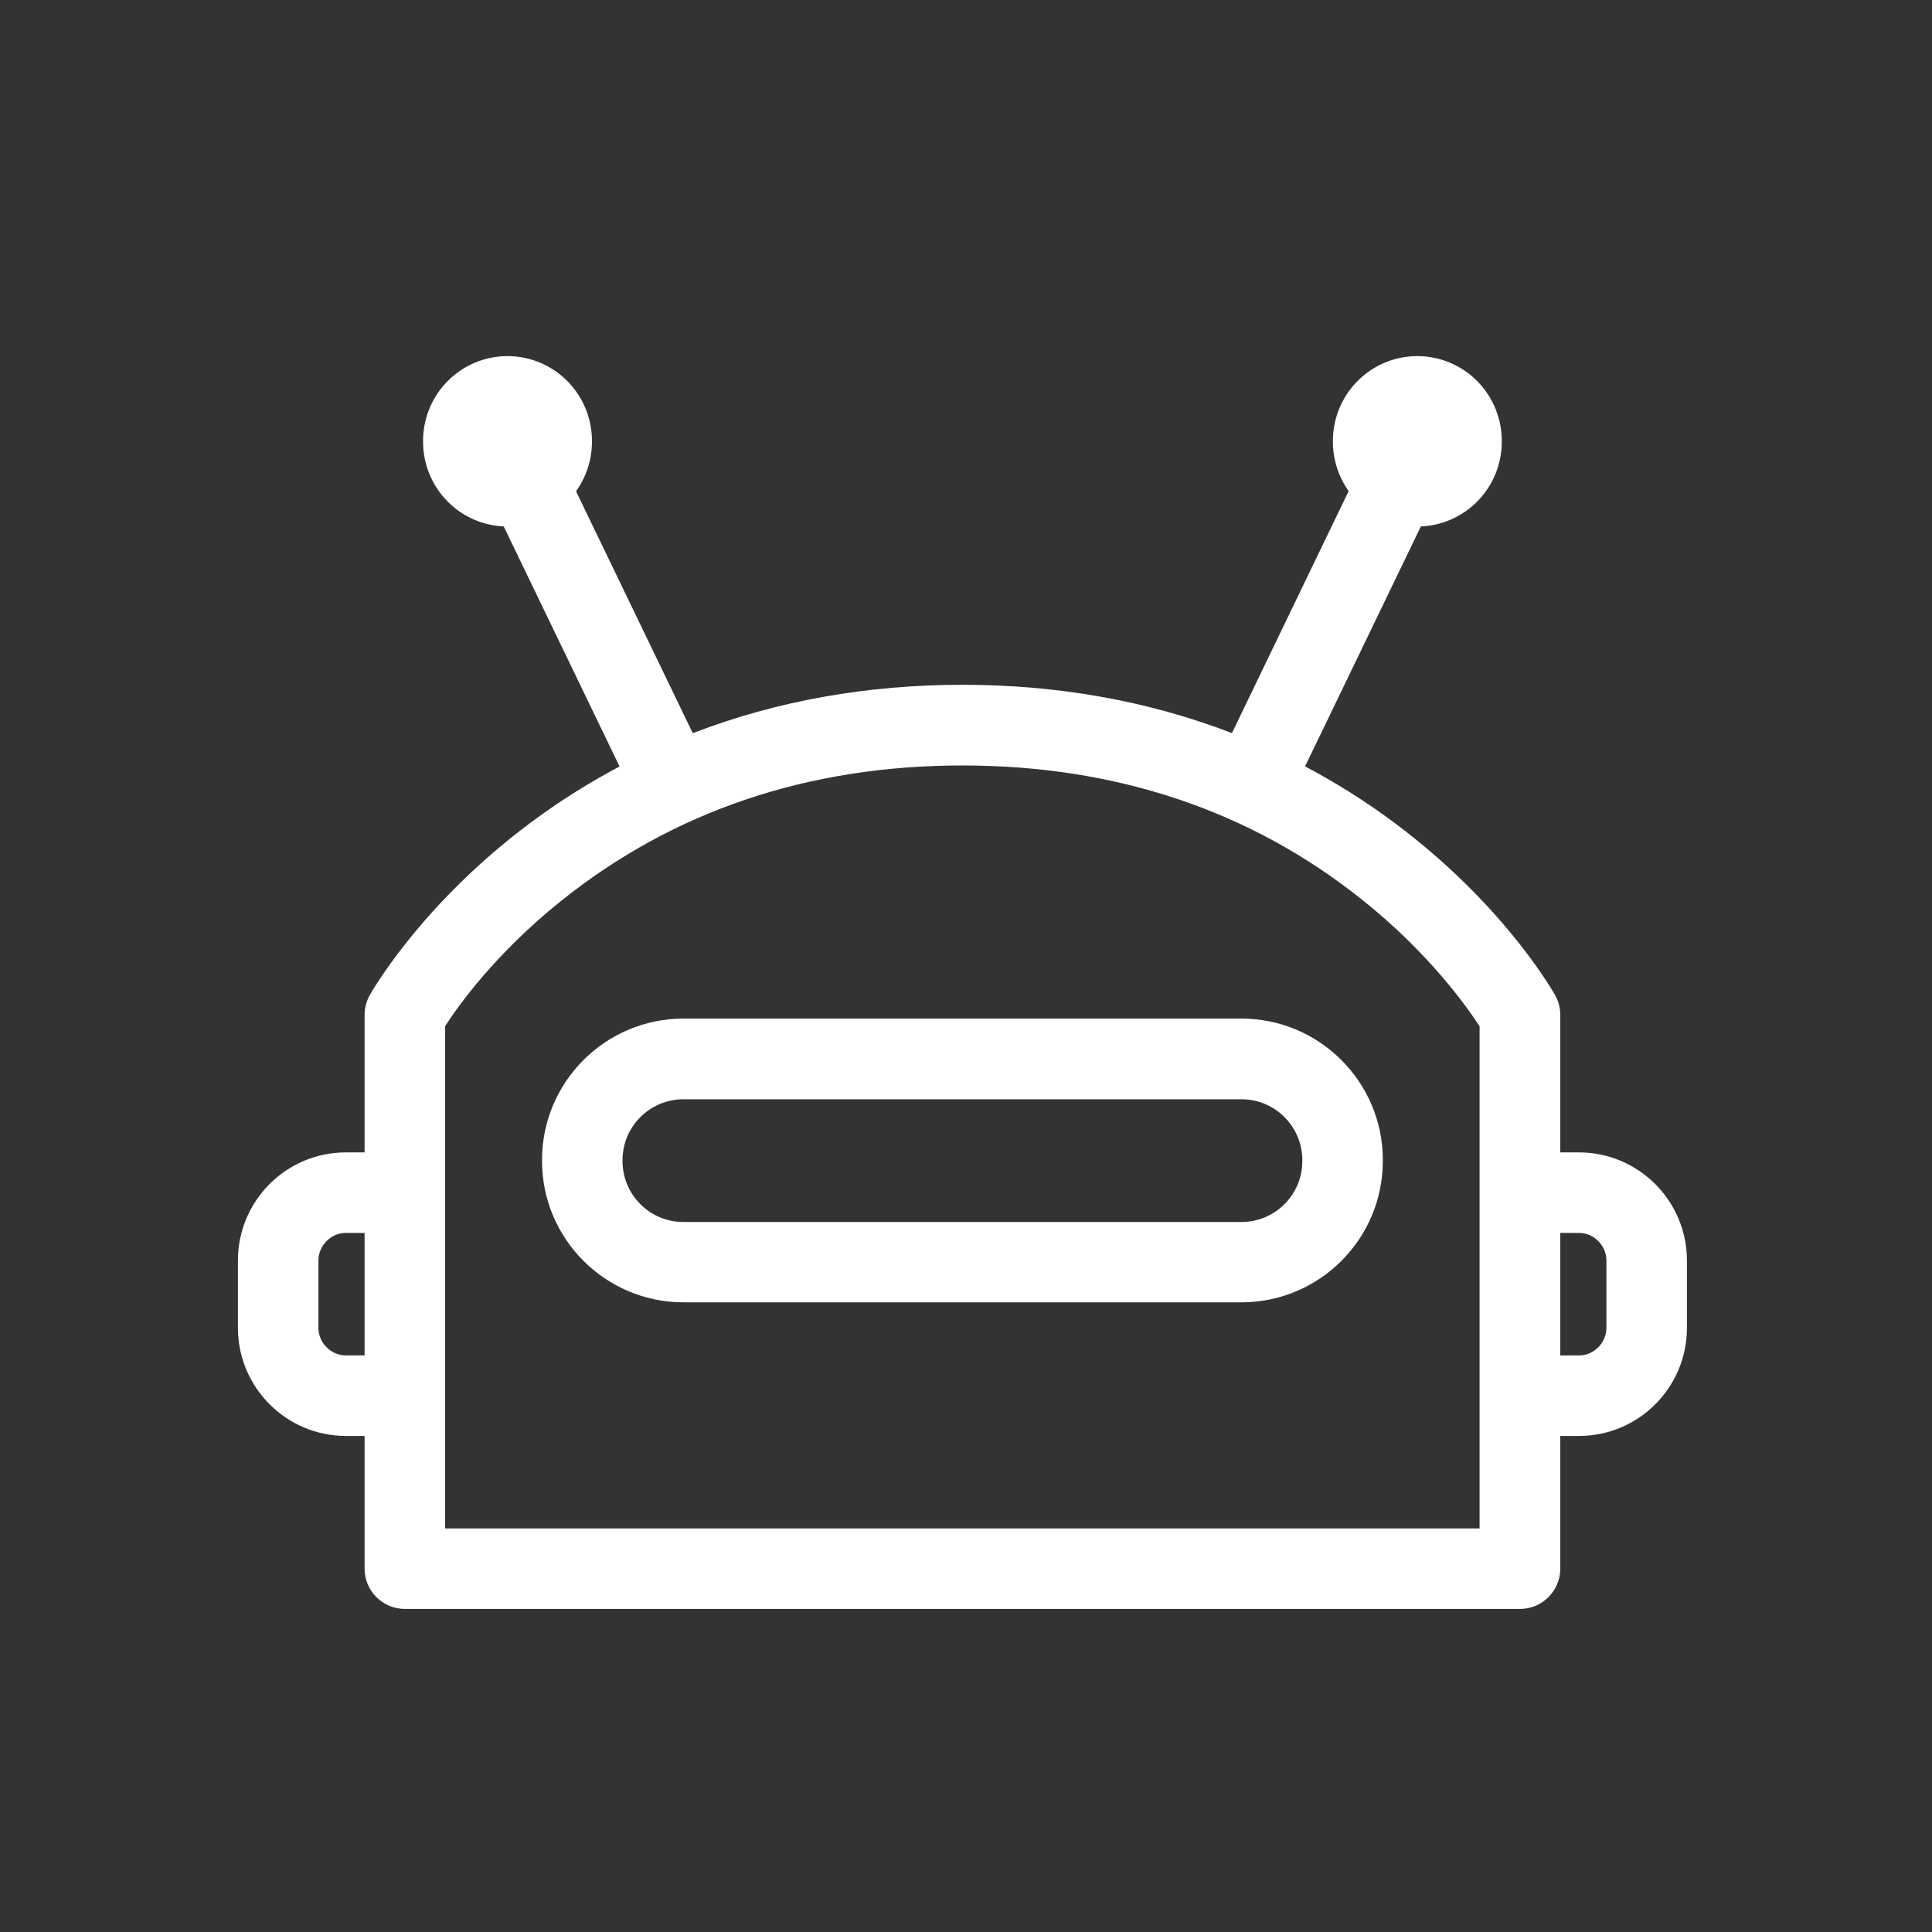 <?xml version="1.0" standalone="no"?><!DOCTYPE svg PUBLIC "-//W3C//DTD SVG 1.1//EN" "http://www.w3.org/Graphics/SVG/1.1/DTD/svg11.dtd"><svg t="1581327366005" class="icon" viewBox="0 0 1024 1024" version="1.1" xmlns="http://www.w3.org/2000/svg" p-id="1683" width="16" height="16" xmlns:xlink="http://www.w3.org/1999/xlink"><rect x="0" y="0" width="1024" height="1024" fill="#333333" stroke="none"/><defs><style type="text/css"></style></defs><path d="M805.641 852.764H214.566c-11.757 0-21.333-9.576-21.333-21.333V537.884c0-3.603 0.948-7.206 2.75-10.43 0.948-1.707 24.083-42.477 74.335-82.963 29.393-23.704 62.199-42.572 97.47-56.13 43.994-16.877 91.781-25.41 142.317-25.41s98.323 8.533 142.317 25.41c35.271 13.559 68.077 32.427 97.47 56.13 50.347 40.486 73.387 81.256 74.335 82.963 1.801 3.224 2.75 6.732 2.75 10.43v293.547c0 11.757-9.576 21.333-21.333 21.333z m-569.742-42.667h548.314V543.953c-6.921-10.619-27.212-39.253-62.578-67.319-59.07-47.123-130.276-70.921-211.532-70.921-82.015 0-153.6 24.273-213.049 72.059-34.797 27.97-54.424 55.656-61.156 66.181v266.145z" p-id="1684" fill="#ffffff"></path><path d="M658.015 690.252H362.193c-41.244 0-74.904-33.564-74.904-74.904v-0.569c0-41.244 33.564-74.904 74.904-74.904h295.822c41.244 0 74.904 33.564 74.904 74.904v0.569c0 41.339-33.564 74.904-74.904 74.904zM362.193 582.637c-17.73 0-32.237 14.412-32.237 32.237v0.569c0 17.73 14.412 32.237 32.237 32.237h295.822c17.73 0 32.237-14.412 32.237-32.237v-0.569c0-17.73-14.412-32.237-32.237-32.237H362.193zM836.93 761.079h-22.376c-11.757 0-21.333-9.576-21.333-21.333s9.576-21.333 21.333-21.333h22.376c7.87 0 14.507-6.732 14.507-14.601v-35.745c0-7.87-6.637-14.601-14.507-14.601h-22.376c-11.757 0-21.333-9.576-21.333-21.333s9.576-21.333 21.333-21.333h22.376c31.479 0 57.173 25.695 57.173 57.268v35.745c0 31.573-25.6 57.268-57.173 57.268zM205.653 761.079h-22.376c-31.479 0-57.173-25.695-57.173-57.268v-35.745c0-31.573 25.6-57.268 57.173-57.268h22.376c11.757 0 21.333 9.576 21.333 21.333s-9.576 21.333-21.333 21.333h-22.376c-7.87 0-14.507 6.732-14.507 14.601v35.745c0 7.87 6.637 14.601 14.507 14.601h22.376c11.757 0 21.333 9.576 21.333 21.333s-9.576 21.333-21.333 21.333z" p-id="1685" fill="#ffffff"></path><path d="M224.237 233.908a44.942 44.753 90 1 0 89.505 0 44.942 44.753 90 1 0-89.505 0Z" p-id="1686" fill="#ffffff"></path><path d="M706.465 233.908a44.942 44.753 90 1 0 89.505 0 44.942 44.753 90 1 0-89.505 0Z" p-id="1687" fill="#ffffff"></path><path d="M348.919 420.978c-7.964 0-15.55-4.456-19.247-12.041l-79.929-165.641c-5.12-10.619-0.664-23.324 9.956-28.444 10.619-5.12 23.324-0.664 28.444 9.956l79.929 165.641c5.12 10.619 0.664 23.324-9.956 28.444-2.939 1.422-6.068 2.086-9.197 2.086zM671.289 420.978c-3.129 0-6.258-0.664-9.292-2.086-10.619-5.12-15.076-17.825-9.956-28.444L731.97 224.711c5.12-10.619 17.825-15.076 28.444-9.956s15.076 17.825 9.956 28.444l-79.929 165.641c-3.603 7.68-11.188 12.136-19.153 12.136z" p-id="1688" fill="#ffffff"></path></svg>
